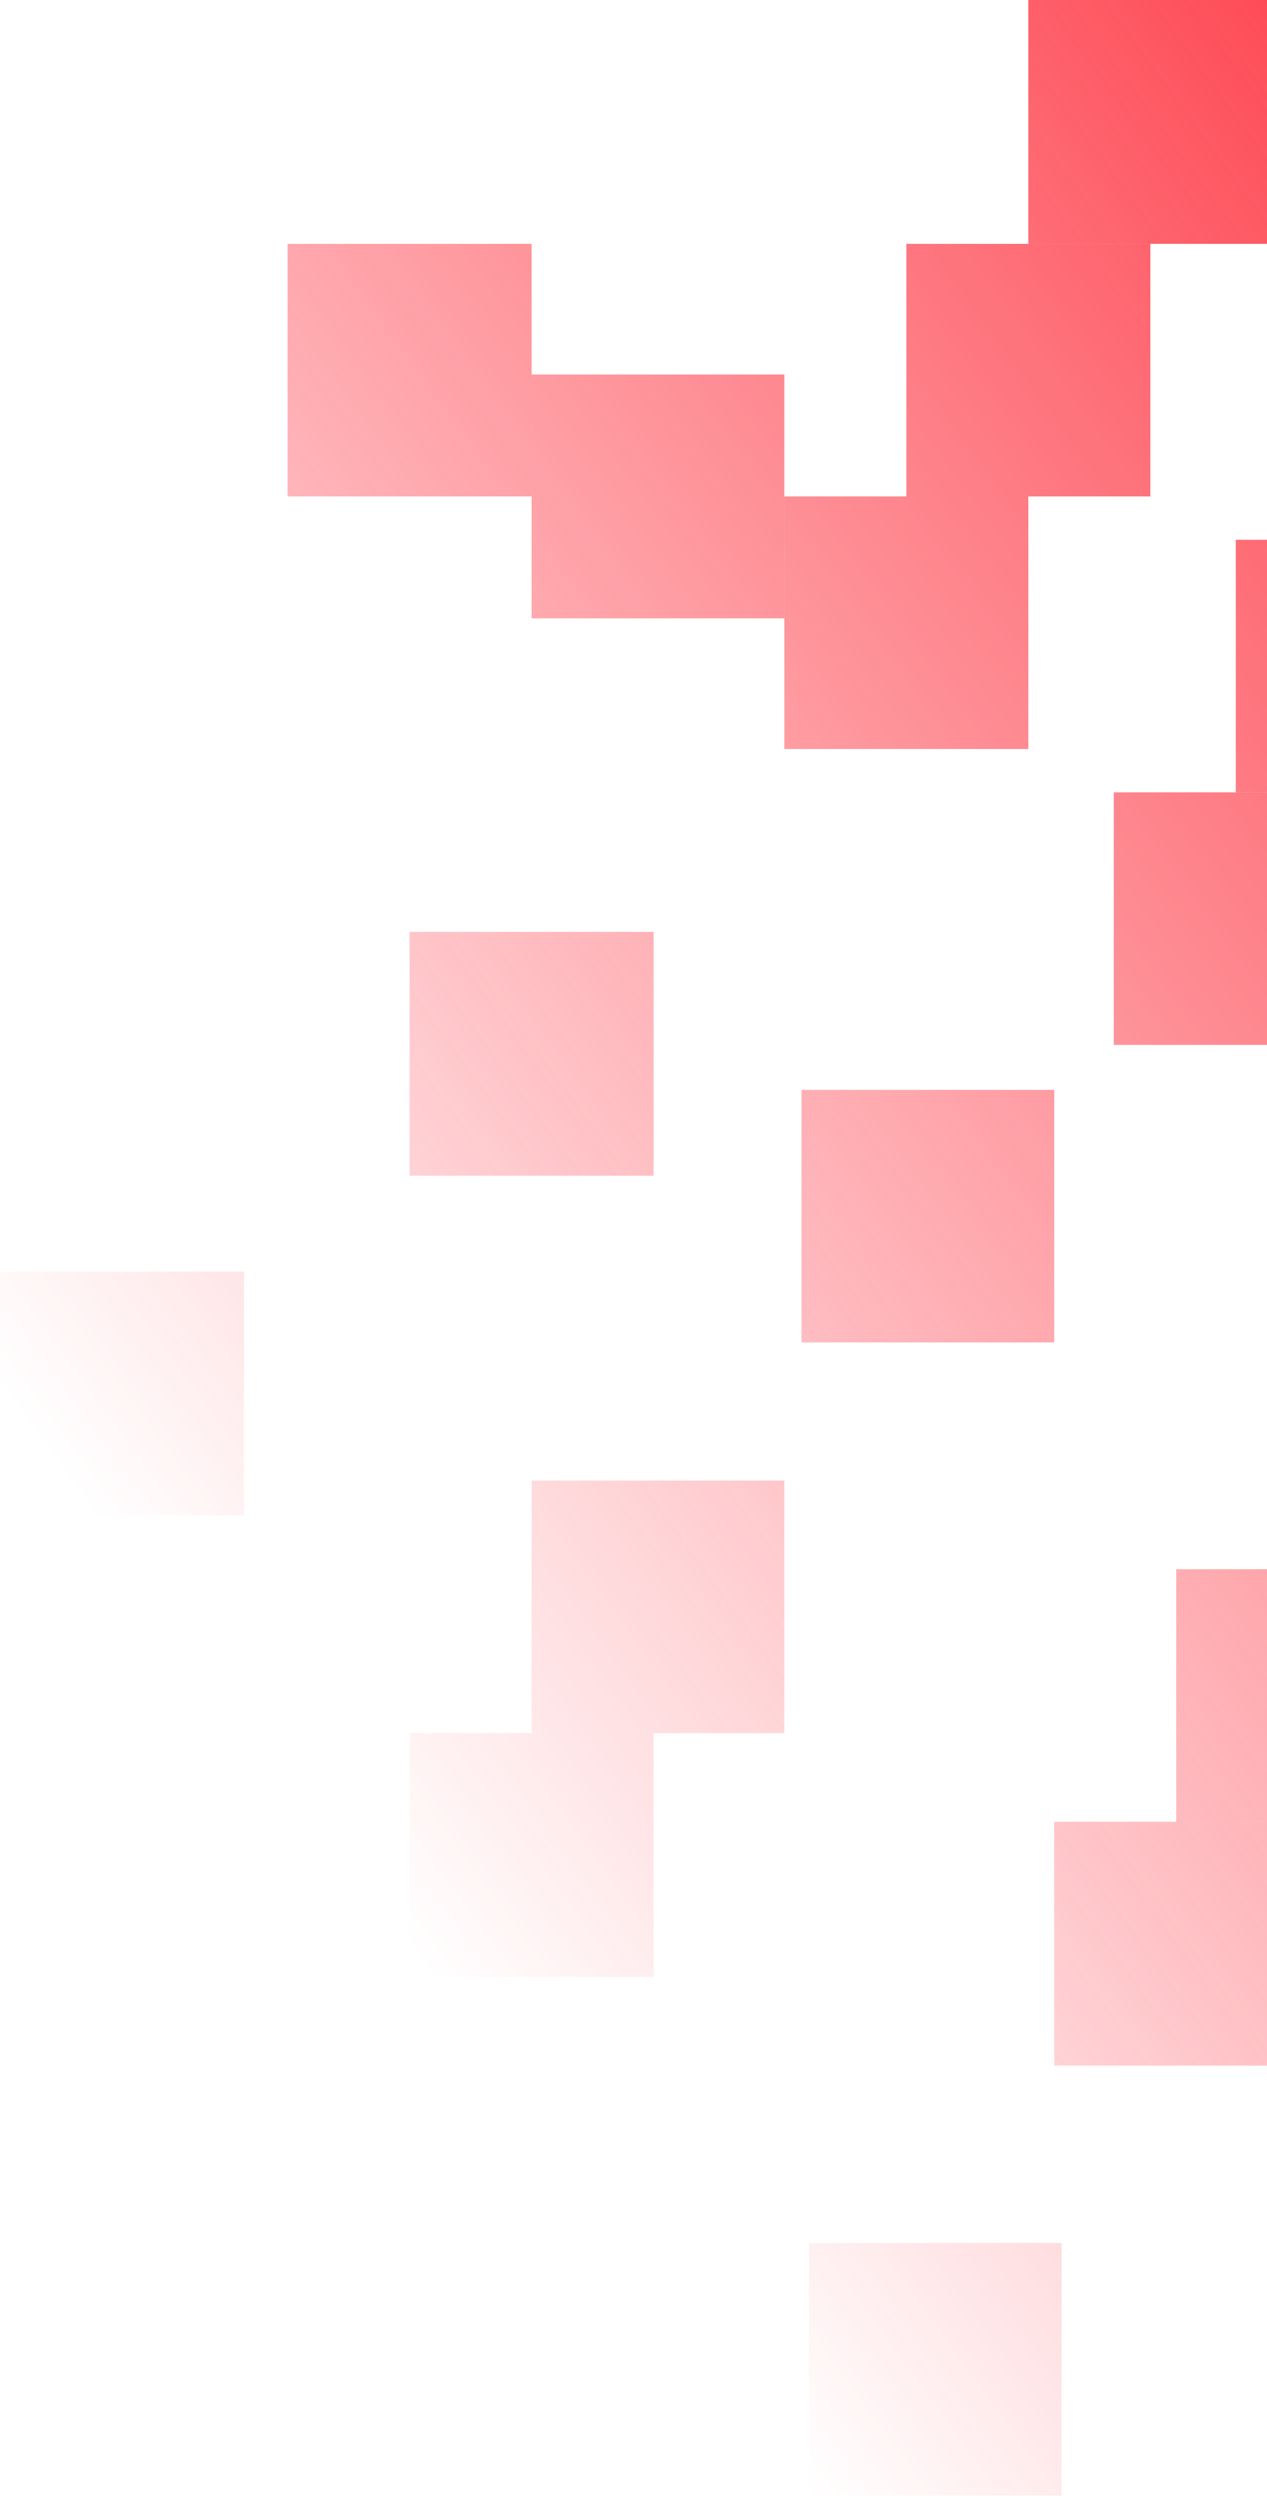 <svg width="143" height="282" viewBox="0 0 143 282" fill="none" xmlns="http://www.w3.org/2000/svg">
<path d="M32.459 27.507H60V55.996H32.459V27.507Z" fill="url(#paint0_linear_1_6973)"/>
<path d="M60 42.242H88.525V69.749H60V42.242Z" fill="url(#paint1_linear_1_6973)"/>
<path d="M88.525 55.996H116.066V84.485H88.525V55.996Z" fill="url(#paint2_linear_1_6973)"/>
<path d="M46.23 195.493H73.77V223H46.23V195.493Z" fill="url(#paint3_linear_1_6973)"/>
<path d="M125.705 89.374H153.246V117.863H125.705V89.374Z" fill="url(#paint4_linear_1_6973)"/>
<path d="M102.295 27.507H129.836V55.996H102.295V27.507Z" fill="url(#paint5_linear_1_6973)"/>
<path d="M60 167.004H88.525V195.493H60V167.004Z" fill="url(#paint6_linear_1_6973)"/>
<path d="M139.475 60.886H168V89.374H139.475V60.886Z" fill="url(#paint7_linear_1_6973)"/>
<path d="M116.066 0H143.607V27.507H116.066V0Z" fill="url(#paint8_linear_1_6973)"/>
<path d="M143.607 42.242H172.131V69.749H143.607V42.242Z" fill="url(#paint9_linear_1_6973)"/>
<path d="M90.459 122.938H118.984V151.427H90.459V122.938Z" fill="url(#paint10_linear_1_6973)"/>
<path d="M0 143.427H27.541V170.934H0V143.427Z" fill="url(#paint11_linear_1_6973)"/>
<path d="M46.23 105.115H73.77V132.621H46.23V105.115Z" fill="url(#paint12_linear_1_6973)"/>
<path d="M91.295 253H119.82V281.489H91.295V253Z" fill="url(#paint13_linear_1_6973)"/>
<path d="M118.984 205.493H146.525V233H118.984V205.493Z" fill="url(#paint14_linear_1_6973)"/>
<path d="M132.754 177.004H161.279V205.493H132.754V177.004Z" fill="url(#paint15_linear_1_6973)"/>
<path d="M156.049 183H184.574V211.489H156.049V183Z" fill="url(#paint16_linear_1_6973)"/>
<defs>
<linearGradient id="paint0_linear_1_6973" x1="178" y1="-61" x2="-41.7" y2="99.373" gradientUnits="userSpaceOnUse">
<stop stop-color="#FD1524"/>
<stop offset="1" stop-color="#FD1524" stop-opacity="0"/>
</linearGradient>
<linearGradient id="paint1_linear_1_6973" x1="178" y1="-61" x2="-41.7" y2="99.373" gradientUnits="userSpaceOnUse">
<stop stop-color="#FD1524"/>
<stop offset="1" stop-color="#FD1524" stop-opacity="0"/>
</linearGradient>
<linearGradient id="paint2_linear_1_6973" x1="178" y1="-61" x2="-41.7" y2="99.373" gradientUnits="userSpaceOnUse">
<stop stop-color="#FD1524"/>
<stop offset="1" stop-color="#FD1524" stop-opacity="0"/>
</linearGradient>
<linearGradient id="paint3_linear_1_6973" x1="178" y1="-61" x2="-41.7" y2="99.373" gradientUnits="userSpaceOnUse">
<stop stop-color="#FD1524"/>
<stop offset="1" stop-color="#FD1524" stop-opacity="0"/>
</linearGradient>
<linearGradient id="paint4_linear_1_6973" x1="178" y1="-61" x2="-41.7" y2="99.373" gradientUnits="userSpaceOnUse">
<stop stop-color="#FD1524"/>
<stop offset="1" stop-color="#FD1524" stop-opacity="0"/>
</linearGradient>
<linearGradient id="paint5_linear_1_6973" x1="178" y1="-61" x2="-41.7" y2="99.373" gradientUnits="userSpaceOnUse">
<stop stop-color="#FD1524"/>
<stop offset="1" stop-color="#FD1524" stop-opacity="0"/>
</linearGradient>
<linearGradient id="paint6_linear_1_6973" x1="178" y1="-61" x2="-41.7" y2="99.373" gradientUnits="userSpaceOnUse">
<stop stop-color="#FD1524"/>
<stop offset="1" stop-color="#FD1524" stop-opacity="0"/>
</linearGradient>
<linearGradient id="paint7_linear_1_6973" x1="178" y1="-61" x2="-41.7" y2="99.373" gradientUnits="userSpaceOnUse">
<stop stop-color="#FD1524"/>
<stop offset="1" stop-color="#FD1524" stop-opacity="0"/>
</linearGradient>
<linearGradient id="paint8_linear_1_6973" x1="178" y1="-61" x2="-41.7" y2="99.373" gradientUnits="userSpaceOnUse">
<stop stop-color="#FD1524"/>
<stop offset="1" stop-color="#FD1524" stop-opacity="0"/>
</linearGradient>
<linearGradient id="paint9_linear_1_6973" x1="178" y1="-61" x2="-41.7" y2="99.373" gradientUnits="userSpaceOnUse">
<stop stop-color="#FD1524"/>
<stop offset="1" stop-color="#FD1524" stop-opacity="0"/>
</linearGradient>
<linearGradient id="paint10_linear_1_6973" x1="178" y1="-61" x2="-41.7" y2="99.373" gradientUnits="userSpaceOnUse">
<stop stop-color="#FD1524"/>
<stop offset="1" stop-color="#FD1524" stop-opacity="0"/>
</linearGradient>
<linearGradient id="paint11_linear_1_6973" x1="178" y1="-61" x2="-41.7" y2="99.373" gradientUnits="userSpaceOnUse">
<stop stop-color="#FD1524"/>
<stop offset="1" stop-color="#FD1524" stop-opacity="0"/>
</linearGradient>
<linearGradient id="paint12_linear_1_6973" x1="178" y1="-61" x2="-41.7" y2="99.373" gradientUnits="userSpaceOnUse">
<stop stop-color="#FD1524"/>
<stop offset="1" stop-color="#FD1524" stop-opacity="0"/>
</linearGradient>
<linearGradient id="paint13_linear_1_6973" x1="178" y1="-61" x2="-41.7" y2="99.373" gradientUnits="userSpaceOnUse">
<stop stop-color="#FD1524"/>
<stop offset="1" stop-color="#FD1524" stop-opacity="0"/>
</linearGradient>
<linearGradient id="paint14_linear_1_6973" x1="178" y1="-61" x2="-41.7" y2="99.373" gradientUnits="userSpaceOnUse">
<stop stop-color="#FD1524"/>
<stop offset="1" stop-color="#FD1524" stop-opacity="0"/>
</linearGradient>
<linearGradient id="paint15_linear_1_6973" x1="178" y1="-61" x2="-41.7" y2="99.373" gradientUnits="userSpaceOnUse">
<stop stop-color="#FD1524"/>
<stop offset="1" stop-color="#FD1524" stop-opacity="0"/>
</linearGradient>
<linearGradient id="paint16_linear_1_6973" x1="178" y1="-61" x2="-41.7" y2="99.373" gradientUnits="userSpaceOnUse">
<stop stop-color="#FD1524"/>
<stop offset="1" stop-color="#FD1524" stop-opacity="0"/>
</linearGradient>
</defs>
</svg>
